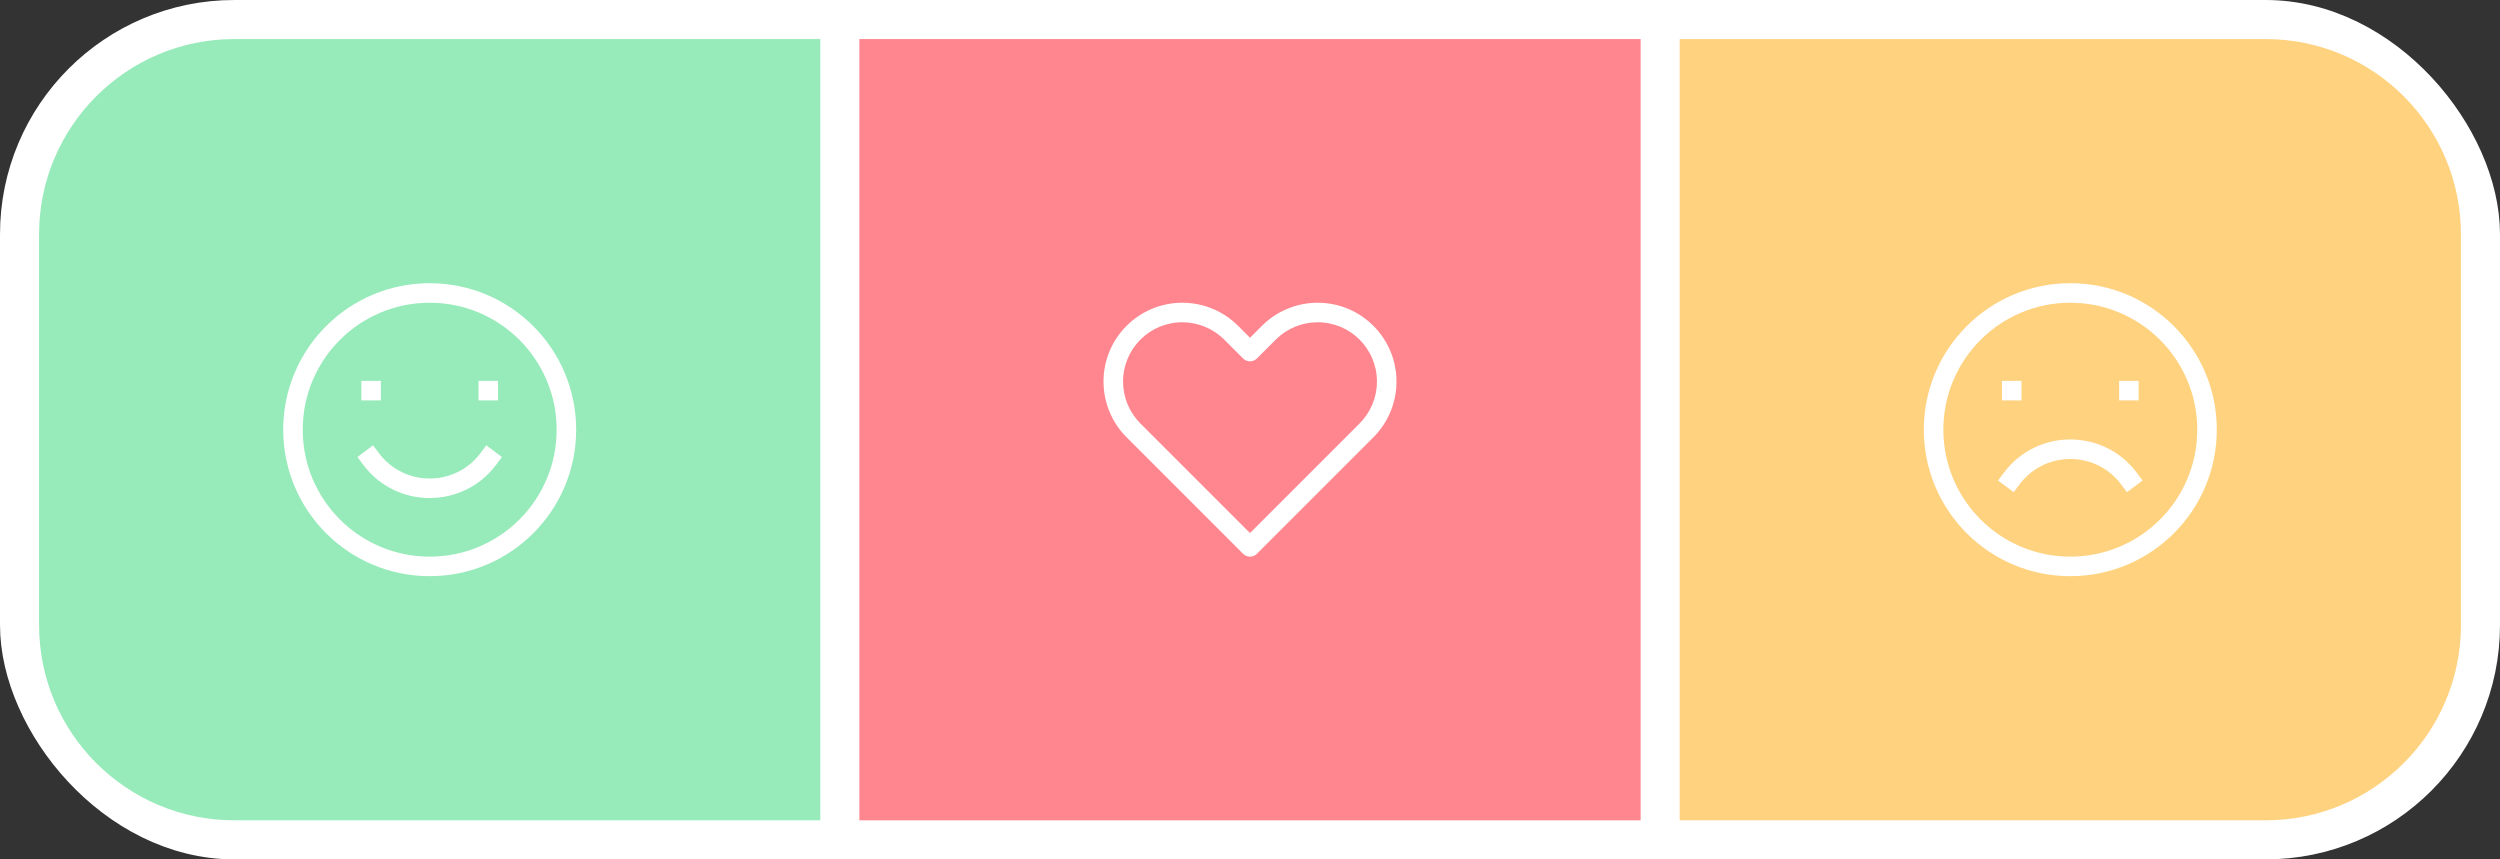 <svg width="256" height="88" viewBox="0 0 256 88" fill="none" xmlns="http://www.w3.org/2000/svg">
<rect x="0" y="0" width="256" height="88" fill="#333333" stroke="none"/>
<rect x="2" y="2" width="252" height="84" rx="22" fill="white" stroke="white" stroke-width="4"/>
<rect x="88" y="4" width="80" height="80" fill="#FF868E"/>
<path d="M172 4H232C243.046 4 252 12.954 252 24V64C252 75.046 243.046 84 232 84H172V4Z" fill="#FFD280"/>
<path fill-rule="evenodd" clip-rule="evenodd" d="M197 44C197 35.716 203.716 29 212 29C220.284 29 227 35.716 227 44C227 52.284 220.284 59 212 59C203.716 59 197 52.284 197 44ZM212 31C204.82 31 199 36.82 199 44C199 51.18 204.82 57 212 57C219.18 57 225 51.18 225 44C225 36.82 219.18 31 212 31ZM207 41H205V39H207V41ZM219 41H217V39H219V41ZM204.6 49.2L205.2 48.4C208.6 43.867 215.4 43.867 218.8 48.4L219.4 49.2L217.8 50.4L217.2 49.6C214.6 46.133 209.4 46.133 206.8 49.6L206.2 50.4L204.6 49.2Z" fill="white"/>
<path d="M4 24C4 12.954 12.954 4 24 4H84V84H24C12.954 84 4 75.046 4 64V24Z" fill="#97EAB9"/>
<path fill-rule="evenodd" clip-rule="evenodd" d="M29 44C29 35.716 35.716 29 44 29C52.284 29 59 35.716 59 44C59 52.284 52.284 59 44 59C35.716 59 29 52.284 29 44ZM44 31C36.82 31 31 36.82 31 44C31 51.18 36.82 57 44 57C51.18 57 57 51.18 57 44C57 36.82 51.18 31 44 31ZM39 41H37V39H39V41ZM51 41H49V39H51V41ZM38.2 45.6L38.8 46.4C41.4 49.867 46.6 49.867 49.2 46.4L49.8 45.6L51.4 46.8L50.8 47.6C47.4 52.133 40.6 52.133 37.2 47.6L36.6 46.8L38.2 45.6Z" fill="white"/>
<path fill-rule="evenodd" clip-rule="evenodd" d="M121.071 33C117.718 33 115 35.718 115 39.071C115 40.681 115.64 42.225 116.778 43.364L128 54.586L139.222 43.364C140.36 42.225 141 40.681 141 39.071C141 35.718 138.282 33 134.929 33C133.319 33 131.775 33.64 130.636 34.778L128.707 36.707C128.317 37.098 127.683 37.098 127.293 36.707L125.364 34.778C124.225 33.64 122.681 33 121.071 33ZM113 39.071C113 34.614 116.614 31 121.071 31C123.212 31 125.265 31.85 126.778 33.364L128 34.586L129.222 33.364C130.735 31.85 132.788 31 134.929 31C139.386 31 143 34.614 143 39.071C143 41.212 142.15 43.265 140.636 44.778L128.707 56.707C128.317 57.098 127.683 57.098 127.293 56.707L115.364 44.778C113.85 43.265 113 41.212 113 39.071Z" fill="white"/>
</svg>
